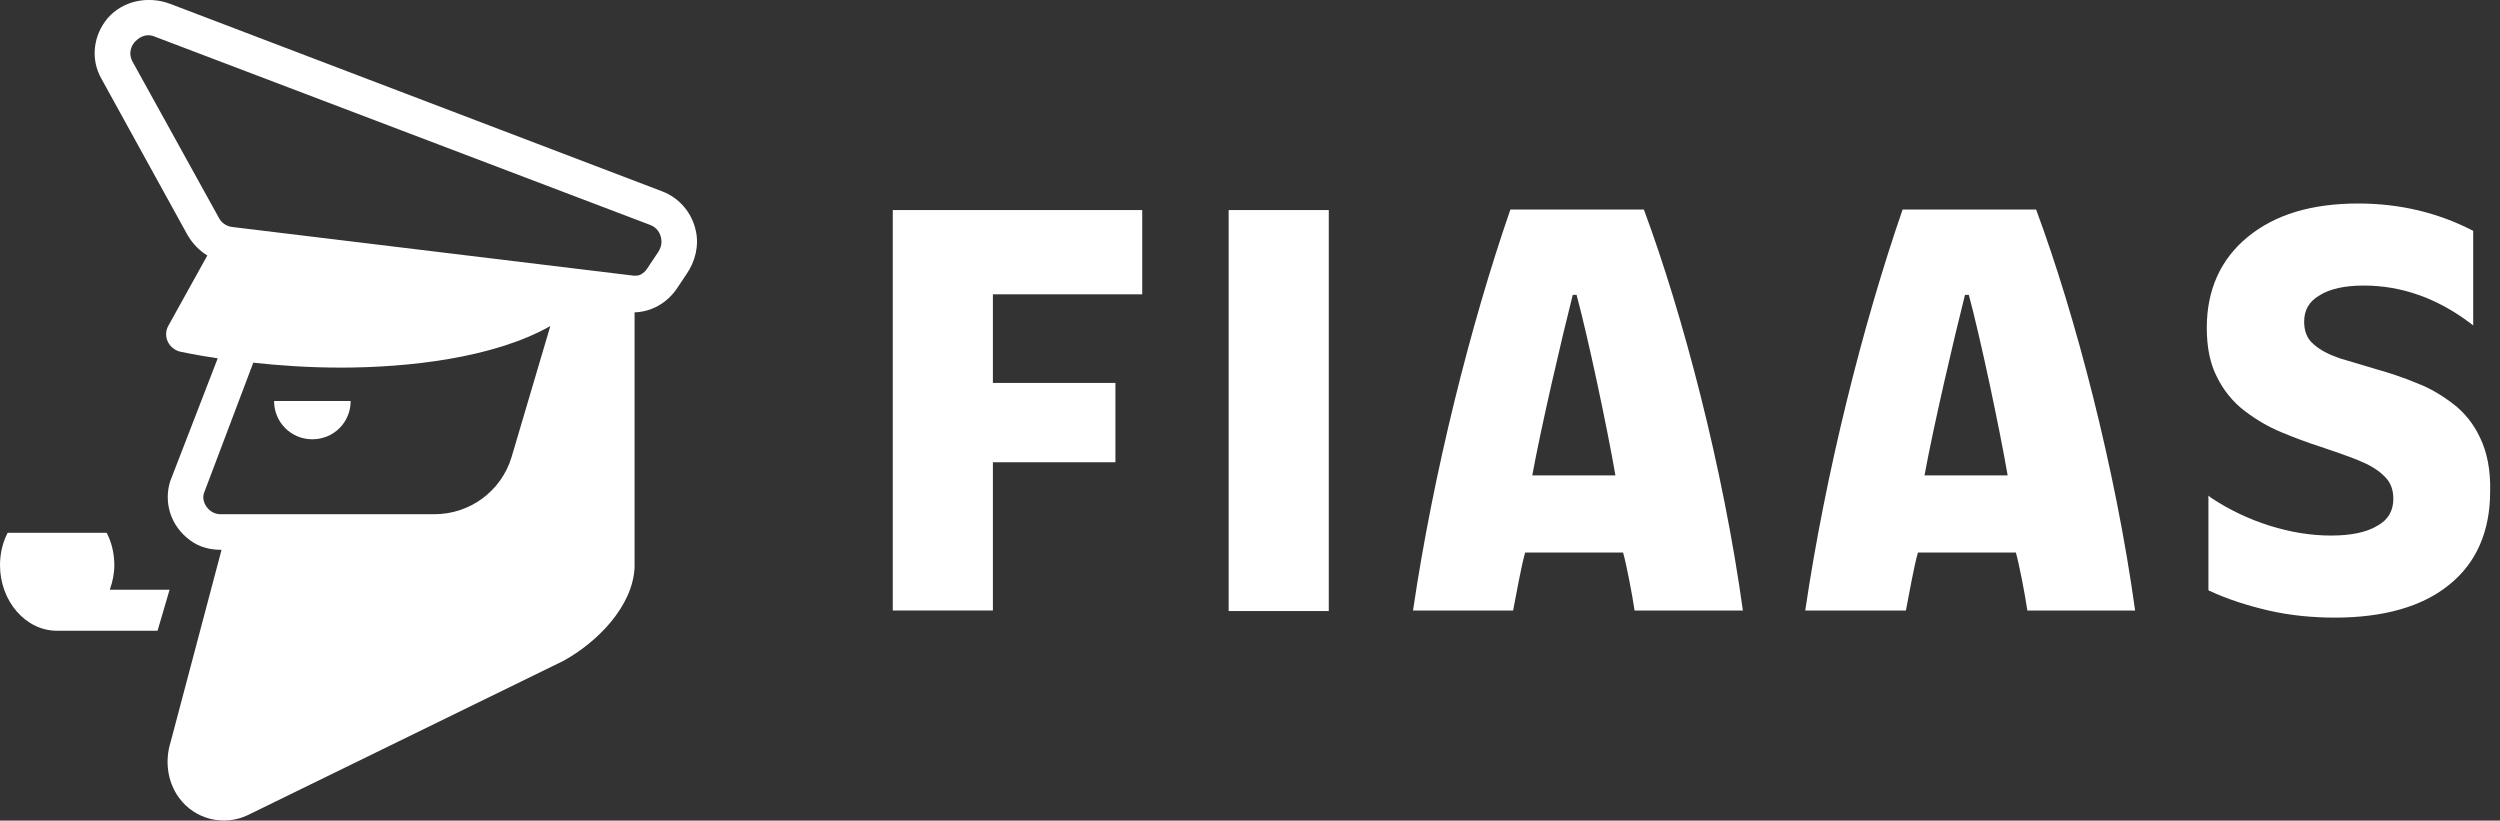 <?xml version="1.0" encoding="utf-8"?>
<!-- Generator: Adobe Illustrator 21.1.0, SVG Export Plug-In . SVG Version: 6.00 Build 0)  -->
<svg version="1.1" id="Layer_1" xmlns="http://www.w3.org/2000/svg" xmlns:xlink="http://www.w3.org/1999/xlink" x="0px" y="0px"
	 viewBox="0 0 457 150" style="enable-background:new 0 0 457 150;" xml:space="preserve">
<rect x="0" y="0" width="457" height="150" fill="#333333" stroke="none"/>
<style type="text/css">
	.st0{fill:#FFFFFF;}
</style>
<g>
	<path class="st0" d="M103,120.8c6.2-3.4,12.7-10,13-17.1V57.1c3.1-0.1,5.9-1.7,7.7-4.3l1.8-2.7c1.6-2.3,2.3-5.2,1.7-7.9
		c-0.7-3.3-3-6-6.1-7.2L31.1,0.7c-4-1.5-8.6-0.6-11.4,2.6c-2.7,3.2-3.2,7.6-1.1,11.2L34.3,43c0.9,1.5,2.1,2.8,3.6,3.7l-7.1,12.8
		c-1.1,1.9,0,4.3,2.2,4.8c0.1,0,2.7,0.6,6.8,1.2L31.1,88c-1.2,3.9,0.1,8.2,3.7,10.8c1.6,1.2,3.6,1.7,5.5,1.7h0.2l-9.3,35.1
		c-1.1,3.5-0.6,7.3,1.5,10.2c2.9,4,8.2,5.3,12.6,3.2L103,120.8z M40.3,94c-1,0-1.9-0.5-2.5-1.3c-0.6-0.8-0.8-1.8-0.5-2.6l9-23.8
		c4.6,0.5,10.1,0.9,16,0.9c12.1,0,27.9-1.7,38.3-7.6l-7.1,24C91.6,89.8,85.9,94,79.4,94 M42.5,41.5c-1-0.1-2-0.7-2.5-1.7L24.3,11.4
		c-1.1-1.9,0-3.4,0.4-3.8c0.4-0.4,1.7-1.7,3.6-0.9l90.5,34.4c1.2,0.4,2,1.5,2.1,2.8c0.1,0.8-0.2,1.6-0.6,2.2l-2,3
		c-0.3,0.5-0.7,0.8-1.2,1.1c-0.4,0.2-0.8,0.2-1.2,0.2L42.5,41.5z"/>
	<path class="st0" d="M64.1,73.3c0,3.9-3.1,7-7,7c-3.9,0-7-3.1-7-7"/>
	<path class="st0" d="M20.1,107.7c0.5-1.4,0.8-2.9,0.8-4.4c0-2.1-0.5-4.2-1.4-5.9H1.4c-0.9,1.7-1.4,3.8-1.4,5.9
		c0,6.6,4.7,12,10.4,12h18.4l2.2-7.5H20.1z"/>
	<path class="st0" d="M453.4,80.1c-1.2-2.6-2.9-4.7-5-6.3c-2.1-1.6-4.3-2.9-6.7-3.8c-2.4-1-4.8-1.8-7.3-2.5c-2.4-0.7-4.6-1.4-6.7-2
		c-2-0.7-3.6-1.5-4.8-2.6c-1.2-1-1.7-2.4-1.7-4.1c0-2.1,0.9-3.7,2.8-4.8c1.9-1.2,4.6-1.8,8.1-1.8c6.9,0,13.4,2.3,19.5,6.9l0.5,0.4
		V42.2l-0.2-0.1c-6.2-3.2-13.2-4.9-20.8-4.9c-8.5,0-15.2,2-20.2,6.1c-4.9,4-7.5,9.6-7.5,16.6c0,3.6,0.6,6.6,1.9,9.1
		c1.2,2.4,2.9,4.5,5,6.1c2.1,1.6,4.3,2.9,6.7,3.9c2.4,1,4.8,1.9,7.3,2.7c2.4,0.8,4.7,1.6,6.7,2.4c2,0.8,3.6,1.7,4.8,2.9
		c1.2,1.1,1.7,2.5,1.7,4.2c0,2.1-0.9,3.8-2.9,4.9c-2,1.2-4.8,1.8-8.5,1.8c-3.6,0-7.4-0.6-11.2-1.8c-3.8-1.2-7.4-2.9-10.7-5.1
		l-0.5-0.4v17.3l0.2,0.1c3.2,1.5,6.9,2.7,10.8,3.6s8,1.3,12.1,1.3c8.9,0,16-2,20.9-6c5-4,7.5-9.8,7.5-17.1
		C455.3,85.9,454.6,82.6,453.4,80.1z"/>
	<polygon class="st0" points="163.2,111.6 163.2,38.4 208.8,38.4 208.8,53.8 181.5,53.8 181.5,70 203.9,70 203.9,84.5 181.5,84.5 
		181.5,111.6 	"/>
	<rect x="224.6" y="38.4" class="st0" width="18.3" height="73.3"/>
	<path class="st0" d="M298.8,111.6c-0.4-2.8-1.5-8.5-2.1-10.6h-17.9c-0.7,2.4-1.6,7.5-2.2,10.6h-18.3c3.7-25.1,10.5-52.2,17.8-73.3
		h24.4c7.2,19.4,14.5,47.3,18.1,73.3H298.8z M295.3,86.9c-1.5-8.7-5-25.2-7.1-33h-0.7c-2,7.9-5.8,24.2-7.4,33H295.3z"/>
	<path class="st0" d="M370.6,111.6c-0.4-2.8-1.5-8.5-2.1-10.6h-17.9c-0.7,2.4-1.6,7.5-2.2,10.6H330c3.7-25.1,10.5-52.2,17.8-73.3
		h24.4c7.2,19.4,14.5,47.3,18.1,73.3H370.6z M367,86.9c-1.5-8.7-5-25.2-7.1-33h-0.7c-2,7.9-5.8,24.2-7.4,33H367z"/>
</g>
</svg>
